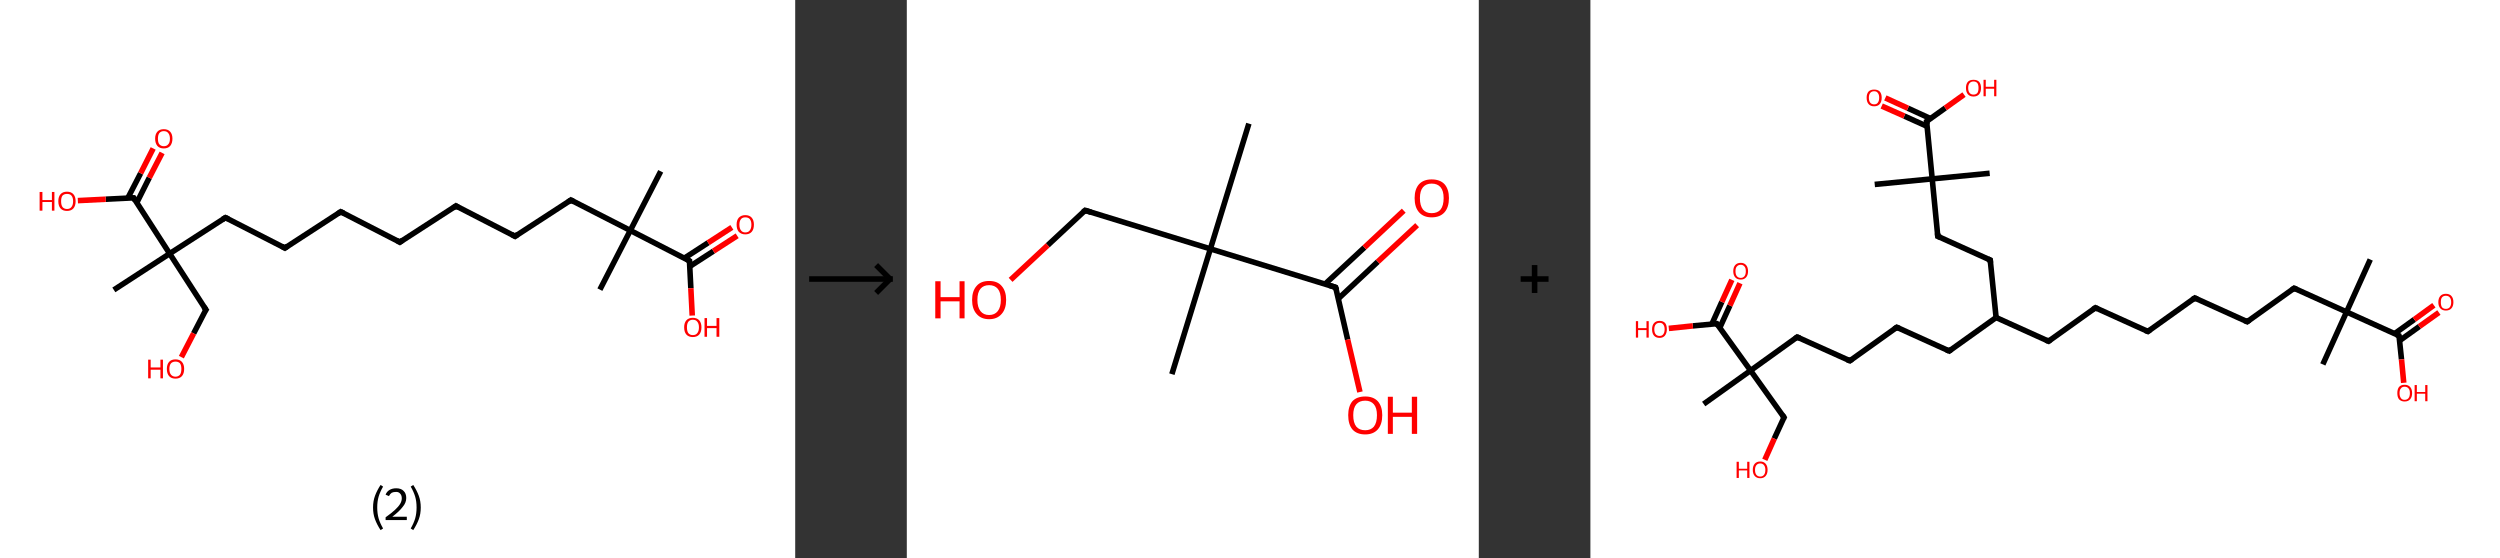 <?xml version='1.0' encoding='ASCII' standalone='yes'?>
<svg xmlns="http://www.w3.org/2000/svg" xmlns:xlink="http://www.w3.org/1999/xlink" version="1.1" width="896.0px" viewBox="0 0 896.0 200.0" height="200.0px">
  <rect x="0" y="0" width="896.0" height="200.0" fill="#333333" stroke="none"/>
  <g>
    <g transform="translate(0, 0) scale(1 1) "><!-- END OF HEADER -->
<rect style="opacity:1.0;fill:#FFFFFF;stroke:none" width="285.0" height="200.0" x="0.0" y="0.0"> </rect>
<path class="bond-0 atom-0 atom-1" d="M 236.8,61.4 L 225.9,82.6" style="fill:none;fill-rule:evenodd;stroke:#000000;stroke-width:2.0px;stroke-linecap:butt;stroke-linejoin:miter;stroke-opacity:1"/>
<path class="bond-1 atom-1 atom-2" d="M 225.9,82.6 L 215.0,103.8" style="fill:none;fill-rule:evenodd;stroke:#000000;stroke-width:2.0px;stroke-linecap:butt;stroke-linejoin:miter;stroke-opacity:1"/>
<path class="bond-2 atom-1 atom-3" d="M 225.9,82.6 L 204.6,71.7" style="fill:none;fill-rule:evenodd;stroke:#000000;stroke-width:2.0px;stroke-linecap:butt;stroke-linejoin:miter;stroke-opacity:1"/>
<path class="bond-3 atom-3 atom-4" d="M 204.6,71.7 L 184.6,84.7" style="fill:none;fill-rule:evenodd;stroke:#000000;stroke-width:2.0px;stroke-linecap:butt;stroke-linejoin:miter;stroke-opacity:1"/>
<path class="bond-4 atom-4 atom-5" d="M 184.6,84.7 L 163.4,73.8" style="fill:none;fill-rule:evenodd;stroke:#000000;stroke-width:2.0px;stroke-linecap:butt;stroke-linejoin:miter;stroke-opacity:1"/>
<path class="bond-5 atom-5 atom-6" d="M 163.4,73.8 L 143.3,86.8" style="fill:none;fill-rule:evenodd;stroke:#000000;stroke-width:2.0px;stroke-linecap:butt;stroke-linejoin:miter;stroke-opacity:1"/>
<path class="bond-6 atom-6 atom-7" d="M 143.3,86.8 L 122.1,75.9" style="fill:none;fill-rule:evenodd;stroke:#000000;stroke-width:2.0px;stroke-linecap:butt;stroke-linejoin:miter;stroke-opacity:1"/>
<path class="bond-7 atom-7 atom-8" d="M 122.1,75.9 L 102.1,88.9" style="fill:none;fill-rule:evenodd;stroke:#000000;stroke-width:2.0px;stroke-linecap:butt;stroke-linejoin:miter;stroke-opacity:1"/>
<path class="bond-8 atom-8 atom-9" d="M 102.1,88.9 L 80.8,78.0" style="fill:none;fill-rule:evenodd;stroke:#000000;stroke-width:2.0px;stroke-linecap:butt;stroke-linejoin:miter;stroke-opacity:1"/>
<path class="bond-9 atom-9 atom-10" d="M 80.8,78.0 L 60.8,90.9" style="fill:none;fill-rule:evenodd;stroke:#000000;stroke-width:2.0px;stroke-linecap:butt;stroke-linejoin:miter;stroke-opacity:1"/>
<path class="bond-10 atom-10 atom-11" d="M 60.8,90.9 L 40.8,103.9" style="fill:none;fill-rule:evenodd;stroke:#000000;stroke-width:2.0px;stroke-linecap:butt;stroke-linejoin:miter;stroke-opacity:1"/>
<path class="bond-11 atom-10 atom-12" d="M 60.8,90.9 L 73.8,111.0" style="fill:none;fill-rule:evenodd;stroke:#000000;stroke-width:2.0px;stroke-linecap:butt;stroke-linejoin:miter;stroke-opacity:1"/>
<path class="bond-12 atom-12 atom-13" d="M 73.8,111.0 L 69.4,119.5" style="fill:none;fill-rule:evenodd;stroke:#000000;stroke-width:2.0px;stroke-linecap:butt;stroke-linejoin:miter;stroke-opacity:1"/>
<path class="bond-12 atom-12 atom-13" d="M 69.4,119.5 L 65.0,128.0" style="fill:none;fill-rule:evenodd;stroke:#FF0000;stroke-width:2.0px;stroke-linecap:butt;stroke-linejoin:miter;stroke-opacity:1"/>
<path class="bond-13 atom-10 atom-14" d="M 60.8,90.9 L 47.9,70.9" style="fill:none;fill-rule:evenodd;stroke:#000000;stroke-width:2.0px;stroke-linecap:butt;stroke-linejoin:miter;stroke-opacity:1"/>
<path class="bond-14 atom-14 atom-15" d="M 49.0,72.7 L 53.5,63.7" style="fill:none;fill-rule:evenodd;stroke:#000000;stroke-width:2.0px;stroke-linecap:butt;stroke-linejoin:miter;stroke-opacity:1"/>
<path class="bond-14 atom-14 atom-15" d="M 53.5,63.7 L 58.1,54.8" style="fill:none;fill-rule:evenodd;stroke:#FF0000;stroke-width:2.0px;stroke-linecap:butt;stroke-linejoin:miter;stroke-opacity:1"/>
<path class="bond-14 atom-14 atom-15" d="M 45.8,71.0 L 50.4,62.1" style="fill:none;fill-rule:evenodd;stroke:#000000;stroke-width:2.0px;stroke-linecap:butt;stroke-linejoin:miter;stroke-opacity:1"/>
<path class="bond-14 atom-14 atom-15" d="M 50.4,62.1 L 54.9,53.2" style="fill:none;fill-rule:evenodd;stroke:#FF0000;stroke-width:2.0px;stroke-linecap:butt;stroke-linejoin:miter;stroke-opacity:1"/>
<path class="bond-15 atom-14 atom-16" d="M 47.9,70.9 L 37.9,71.4" style="fill:none;fill-rule:evenodd;stroke:#000000;stroke-width:2.0px;stroke-linecap:butt;stroke-linejoin:miter;stroke-opacity:1"/>
<path class="bond-15 atom-14 atom-16" d="M 37.9,71.4 L 27.9,71.9" style="fill:none;fill-rule:evenodd;stroke:#FF0000;stroke-width:2.0px;stroke-linecap:butt;stroke-linejoin:miter;stroke-opacity:1"/>
<path class="bond-16 atom-1 atom-17" d="M 225.9,82.6 L 247.1,93.5" style="fill:none;fill-rule:evenodd;stroke:#000000;stroke-width:2.0px;stroke-linecap:butt;stroke-linejoin:miter;stroke-opacity:1"/>
<path class="bond-17 atom-17 atom-18" d="M 247.2,95.5 L 255.7,90.0" style="fill:none;fill-rule:evenodd;stroke:#000000;stroke-width:2.0px;stroke-linecap:butt;stroke-linejoin:miter;stroke-opacity:1"/>
<path class="bond-17 atom-17 atom-18" d="M 255.7,90.0 L 264.2,84.5" style="fill:none;fill-rule:evenodd;stroke:#FF0000;stroke-width:2.0px;stroke-linecap:butt;stroke-linejoin:miter;stroke-opacity:1"/>
<path class="bond-17 atom-17 atom-18" d="M 245.3,92.5 L 253.8,87.0" style="fill:none;fill-rule:evenodd;stroke:#000000;stroke-width:2.0px;stroke-linecap:butt;stroke-linejoin:miter;stroke-opacity:1"/>
<path class="bond-17 atom-17 atom-18" d="M 253.8,87.0 L 262.3,81.5" style="fill:none;fill-rule:evenodd;stroke:#FF0000;stroke-width:2.0px;stroke-linecap:butt;stroke-linejoin:miter;stroke-opacity:1"/>
<path class="bond-18 atom-17 atom-19" d="M 247.1,93.5 L 247.6,103.3" style="fill:none;fill-rule:evenodd;stroke:#000000;stroke-width:2.0px;stroke-linecap:butt;stroke-linejoin:miter;stroke-opacity:1"/>
<path class="bond-18 atom-17 atom-19" d="M 247.6,103.3 L 248.1,113.1" style="fill:none;fill-rule:evenodd;stroke:#FF0000;stroke-width:2.0px;stroke-linecap:butt;stroke-linejoin:miter;stroke-opacity:1"/>
<path d="M 205.7,72.3 L 204.6,71.7 L 203.6,72.4" style="fill:none;stroke:#000000;stroke-width:2.0px;stroke-linecap:butt;stroke-linejoin:miter;stroke-opacity:1;"/>
<path d="M 185.6,84.0 L 184.6,84.7 L 183.5,84.1" style="fill:none;stroke:#000000;stroke-width:2.0px;stroke-linecap:butt;stroke-linejoin:miter;stroke-opacity:1;"/>
<path d="M 164.4,74.4 L 163.4,73.8 L 162.4,74.5" style="fill:none;stroke:#000000;stroke-width:2.0px;stroke-linecap:butt;stroke-linejoin:miter;stroke-opacity:1;"/>
<path d="M 144.3,86.1 L 143.3,86.8 L 142.3,86.2" style="fill:none;stroke:#000000;stroke-width:2.0px;stroke-linecap:butt;stroke-linejoin:miter;stroke-opacity:1;"/>
<path d="M 123.2,76.4 L 122.1,75.9 L 121.1,76.6" style="fill:none;stroke:#000000;stroke-width:2.0px;stroke-linecap:butt;stroke-linejoin:miter;stroke-opacity:1;"/>
<path d="M 103.1,88.2 L 102.1,88.9 L 101.0,88.3" style="fill:none;stroke:#000000;stroke-width:2.0px;stroke-linecap:butt;stroke-linejoin:miter;stroke-opacity:1;"/>
<path d="M 81.9,78.5 L 80.8,78.0 L 79.8,78.6" style="fill:none;stroke:#000000;stroke-width:2.0px;stroke-linecap:butt;stroke-linejoin:miter;stroke-opacity:1;"/>
<path d="M 73.1,110.0 L 73.8,111.0 L 73.5,111.4" style="fill:none;stroke:#000000;stroke-width:2.0px;stroke-linecap:butt;stroke-linejoin:miter;stroke-opacity:1;"/>
<path d="M 48.5,71.9 L 47.9,70.9 L 47.4,70.9" style="fill:none;stroke:#000000;stroke-width:2.0px;stroke-linecap:butt;stroke-linejoin:miter;stroke-opacity:1;"/>
<path d="M 246.1,92.9 L 247.1,93.5 L 247.1,94.0" style="fill:none;stroke:#000000;stroke-width:2.0px;stroke-linecap:butt;stroke-linejoin:miter;stroke-opacity:1;"/>
<path class="atom-13" d="M 53.1 128.9 L 54.0 128.9 L 54.0 131.7 L 57.5 131.7 L 57.5 128.9 L 58.4 128.9 L 58.4 135.6 L 57.5 135.6 L 57.5 132.5 L 54.0 132.5 L 54.0 135.6 L 53.1 135.6 L 53.1 128.9 " fill="#FF0000"/>
<path class="atom-13" d="M 59.8 132.2 Q 59.8 130.6, 60.6 129.7 Q 61.4 128.8, 62.9 128.8 Q 64.4 128.8, 65.2 129.7 Q 66.0 130.6, 66.0 132.2 Q 66.0 133.9, 65.2 134.8 Q 64.4 135.7, 62.9 135.7 Q 61.4 135.7, 60.6 134.8 Q 59.8 133.9, 59.8 132.2 M 62.9 135.0 Q 63.9 135.0, 64.5 134.3 Q 65.0 133.6, 65.0 132.2 Q 65.0 130.9, 64.5 130.2 Q 63.9 129.6, 62.9 129.6 Q 61.9 129.6, 61.3 130.2 Q 60.7 130.9, 60.7 132.2 Q 60.7 133.6, 61.3 134.3 Q 61.9 135.0, 62.9 135.0 " fill="#FF0000"/>
<path class="atom-15" d="M 55.6 49.7 Q 55.6 48.1, 56.4 47.2 Q 57.2 46.3, 58.7 46.3 Q 60.2 46.3, 61.0 47.2 Q 61.8 48.1, 61.8 49.7 Q 61.8 51.3, 61.0 52.3 Q 60.2 53.2, 58.7 53.2 Q 57.2 53.2, 56.4 52.3 Q 55.6 51.3, 55.6 49.7 M 58.7 52.4 Q 59.8 52.4, 60.3 51.7 Q 60.9 51.1, 60.9 49.7 Q 60.9 48.4, 60.3 47.7 Q 59.8 47.0, 58.7 47.0 Q 57.7 47.0, 57.1 47.7 Q 56.6 48.4, 56.6 49.7 Q 56.6 51.1, 57.1 51.7 Q 57.7 52.4, 58.7 52.4 " fill="#FF0000"/>
<path class="atom-16" d="M 14.2 68.8 L 15.2 68.8 L 15.2 71.7 L 18.6 71.7 L 18.6 68.8 L 19.5 68.8 L 19.5 75.5 L 18.6 75.5 L 18.6 72.4 L 15.2 72.4 L 15.2 75.5 L 14.2 75.5 L 14.2 68.8 " fill="#FF0000"/>
<path class="atom-16" d="M 20.9 72.1 Q 20.9 70.5, 21.7 69.6 Q 22.5 68.7, 24.0 68.7 Q 25.5 68.7, 26.3 69.6 Q 27.1 70.5, 27.1 72.1 Q 27.1 73.8, 26.3 74.7 Q 25.5 75.6, 24.0 75.6 Q 22.5 75.6, 21.7 74.7 Q 20.9 73.8, 20.9 72.1 M 24.0 74.9 Q 25.1 74.9, 25.6 74.2 Q 26.2 73.5, 26.2 72.1 Q 26.2 70.8, 25.6 70.1 Q 25.1 69.5, 24.0 69.5 Q 23.0 69.5, 22.4 70.1 Q 21.9 70.8, 21.9 72.1 Q 21.9 73.5, 22.4 74.2 Q 23.0 74.9, 24.0 74.9 " fill="#FF0000"/>
<path class="atom-18" d="M 264.0 80.5 Q 264.0 78.9, 264.8 78.0 Q 265.7 77.1, 267.1 77.1 Q 268.6 77.1, 269.4 78.0 Q 270.2 78.9, 270.2 80.5 Q 270.2 82.2, 269.4 83.1 Q 268.6 84.0, 267.1 84.0 Q 265.7 84.0, 264.8 83.1 Q 264.0 82.2, 264.0 80.5 M 267.1 83.3 Q 268.2 83.3, 268.7 82.6 Q 269.3 81.9, 269.3 80.5 Q 269.3 79.2, 268.7 78.5 Q 268.2 77.9, 267.1 77.9 Q 266.1 77.9, 265.6 78.5 Q 265.0 79.2, 265.0 80.5 Q 265.0 81.9, 265.6 82.6 Q 266.1 83.3, 267.1 83.3 " fill="#FF0000"/>
<path class="atom-19" d="M 245.2 117.3 Q 245.2 115.7, 246.0 114.8 Q 246.8 113.9, 248.3 113.9 Q 249.8 113.9, 250.6 114.8 Q 251.4 115.7, 251.4 117.3 Q 251.4 119.0, 250.6 119.9 Q 249.8 120.8, 248.3 120.8 Q 246.8 120.8, 246.0 119.9 Q 245.2 119.0, 245.2 117.3 M 248.3 120.1 Q 249.4 120.1, 249.9 119.4 Q 250.5 118.7, 250.5 117.3 Q 250.5 116.0, 249.9 115.3 Q 249.4 114.6, 248.3 114.6 Q 247.3 114.6, 246.7 115.3 Q 246.2 116.0, 246.2 117.3 Q 246.2 118.7, 246.7 119.4 Q 247.3 120.1, 248.3 120.1 " fill="#FF0000"/>
<path class="atom-19" d="M 252.5 114.0 L 253.4 114.0 L 253.4 116.8 L 256.8 116.8 L 256.8 114.0 L 257.8 114.0 L 257.8 120.7 L 256.8 120.7 L 256.8 117.6 L 253.4 117.6 L 253.4 120.7 L 252.5 120.7 L 252.5 114.0 " fill="#FF0000"/>
<path class="legend" d="M 133.7 181.9 Q 133.7 179.6, 134.4 177.7 Q 135.1 175.8, 136.4 173.8 L 137.3 174.4 Q 136.2 176.3, 135.7 178.0 Q 135.2 179.7, 135.2 181.9 Q 135.2 184.0, 135.7 185.8 Q 136.2 187.5, 137.3 189.4 L 136.4 190.0 Q 135.1 188.0, 134.4 186.1 Q 133.7 184.2, 133.7 181.9 " fill="#000000"/>
<path class="legend" d="M 138.2 177.3 Q 138.6 176.2, 139.6 175.6 Q 140.6 175.0, 142.0 175.0 Q 143.7 175.0, 144.6 175.9 Q 145.6 176.8, 145.6 178.5 Q 145.6 180.2, 144.3 181.7 Q 143.1 183.3, 140.6 185.2 L 145.8 185.2 L 145.8 186.4 L 138.2 186.4 L 138.2 185.4 Q 140.3 183.9, 141.5 182.8 Q 142.8 181.6, 143.4 180.6 Q 144.0 179.6, 144.0 178.6 Q 144.0 177.5, 143.4 176.9 Q 142.9 176.3, 142.0 176.3 Q 141.0 176.3, 140.4 176.6 Q 139.8 177.0, 139.4 177.8 L 138.2 177.3 " fill="#000000"/>
<path class="legend" d="M 150.8 181.9 Q 150.8 184.2, 150.1 186.1 Q 149.4 188.0, 148.1 190.0 L 147.2 189.4 Q 148.3 187.5, 148.8 185.8 Q 149.3 184.0, 149.3 181.9 Q 149.3 179.7, 148.8 178.0 Q 148.3 176.3, 147.2 174.4 L 148.1 173.8 Q 149.4 175.8, 150.1 177.7 Q 150.8 179.6, 150.8 181.9 " fill="#000000"/>
</g>
    <g transform="translate(285.0, 0) scale(1 1) "><line x1="5" y1="100" x2="35" y2="100" style="stroke:rgb(0,0,0);stroke-width:2"/>
  <line x1="34" y1="100" x2="29" y2="95" style="stroke:rgb(0,0,0);stroke-width:2"/>
  <line x1="34" y1="100" x2="29" y2="105" style="stroke:rgb(0,0,0);stroke-width:2"/>
</g>
    <g transform="translate(325.0, 0) scale(1 1) "><!-- END OF HEADER -->
<rect style="opacity:1.0;fill:#FFFFFF;stroke:none" width="205.0" height="200.0" x="0.0" y="0.0"> </rect>
<path class="bond-0 atom-0 atom-1" d="M 122.6,44.3 L 108.8,89.2" style="fill:none;fill-rule:evenodd;stroke:#000000;stroke-width:2.0px;stroke-linecap:butt;stroke-linejoin:miter;stroke-opacity:1"/>
<path class="bond-1 atom-1 atom-2" d="M 108.8,89.2 L 95.0,134.1" style="fill:none;fill-rule:evenodd;stroke:#000000;stroke-width:2.0px;stroke-linecap:butt;stroke-linejoin:miter;stroke-opacity:1"/>
<path class="bond-2 atom-1 atom-3" d="M 108.8,89.2 L 63.9,75.4" style="fill:none;fill-rule:evenodd;stroke:#000000;stroke-width:2.0px;stroke-linecap:butt;stroke-linejoin:miter;stroke-opacity:1"/>
<path class="bond-3 atom-3 atom-4" d="M 63.9,75.4 L 50.5,87.9" style="fill:none;fill-rule:evenodd;stroke:#000000;stroke-width:2.0px;stroke-linecap:butt;stroke-linejoin:miter;stroke-opacity:1"/>
<path class="bond-3 atom-3 atom-4" d="M 50.5,87.9 L 37.2,100.3" style="fill:none;fill-rule:evenodd;stroke:#FF0000;stroke-width:2.0px;stroke-linecap:butt;stroke-linejoin:miter;stroke-opacity:1"/>
<path class="bond-4 atom-1 atom-5" d="M 108.8,89.2 L 153.7,103.0" style="fill:none;fill-rule:evenodd;stroke:#000000;stroke-width:2.0px;stroke-linecap:butt;stroke-linejoin:miter;stroke-opacity:1"/>
<path class="bond-5 atom-5 atom-6" d="M 154.7,107.0 L 168.8,93.8" style="fill:none;fill-rule:evenodd;stroke:#000000;stroke-width:2.0px;stroke-linecap:butt;stroke-linejoin:miter;stroke-opacity:1"/>
<path class="bond-5 atom-5 atom-6" d="M 168.8,93.8 L 182.9,80.7" style="fill:none;fill-rule:evenodd;stroke:#FF0000;stroke-width:2.0px;stroke-linecap:butt;stroke-linejoin:miter;stroke-opacity:1"/>
<path class="bond-5 atom-5 atom-6" d="M 149.9,101.8 L 164.0,88.7" style="fill:none;fill-rule:evenodd;stroke:#000000;stroke-width:2.0px;stroke-linecap:butt;stroke-linejoin:miter;stroke-opacity:1"/>
<path class="bond-5 atom-5 atom-6" d="M 164.0,88.7 L 178.1,75.5" style="fill:none;fill-rule:evenodd;stroke:#FF0000;stroke-width:2.0px;stroke-linecap:butt;stroke-linejoin:miter;stroke-opacity:1"/>
<path class="bond-6 atom-5 atom-7" d="M 153.7,103.0 L 158.0,121.7" style="fill:none;fill-rule:evenodd;stroke:#000000;stroke-width:2.0px;stroke-linecap:butt;stroke-linejoin:miter;stroke-opacity:1"/>
<path class="bond-6 atom-5 atom-7" d="M 158.0,121.7 L 162.4,140.5" style="fill:none;fill-rule:evenodd;stroke:#FF0000;stroke-width:2.0px;stroke-linecap:butt;stroke-linejoin:miter;stroke-opacity:1"/>
<path d="M 66.1,76.1 L 63.9,75.4 L 63.2,76.0" style="fill:none;stroke:#000000;stroke-width:2.0px;stroke-linecap:butt;stroke-linejoin:miter;stroke-opacity:1;"/>
<path d="M 151.5,102.3 L 153.7,103.0 L 154.0,103.9" style="fill:none;stroke:#000000;stroke-width:2.0px;stroke-linecap:butt;stroke-linejoin:miter;stroke-opacity:1;"/>
<path class="atom-4" d="M 10.2 100.8 L 12.1 100.8 L 12.1 106.5 L 18.9 106.5 L 18.9 100.8 L 20.7 100.8 L 20.7 114.1 L 18.9 114.1 L 18.9 108.0 L 12.1 108.0 L 12.1 114.1 L 10.2 114.1 L 10.2 100.8 " fill="#FF0000"/>
<path class="atom-4" d="M 23.4 107.5 Q 23.4 104.3, 25.0 102.5 Q 26.5 100.7, 29.5 100.7 Q 32.5 100.7, 34.0 102.5 Q 35.6 104.3, 35.6 107.5 Q 35.6 110.7, 34.0 112.5 Q 32.4 114.4, 29.5 114.4 Q 26.6 114.4, 25.0 112.5 Q 23.4 110.7, 23.4 107.5 M 29.5 112.9 Q 31.5 112.9, 32.6 111.5 Q 33.7 110.1, 33.7 107.5 Q 33.7 104.8, 32.6 103.5 Q 31.5 102.2, 29.5 102.2 Q 27.5 102.2, 26.4 103.5 Q 25.3 104.8, 25.3 107.5 Q 25.3 110.1, 26.4 111.5 Q 27.5 112.9, 29.5 112.9 " fill="#FF0000"/>
<path class="atom-6" d="M 182.0 71.0 Q 182.0 67.8, 183.6 66.0 Q 185.2 64.3, 188.1 64.3 Q 191.1 64.3, 192.7 66.0 Q 194.3 67.8, 194.3 71.0 Q 194.3 74.3, 192.7 76.1 Q 191.1 77.9, 188.1 77.9 Q 185.2 77.9, 183.6 76.1 Q 182.0 74.3, 182.0 71.0 M 188.1 76.4 Q 190.2 76.4, 191.3 75.1 Q 192.4 73.7, 192.4 71.0 Q 192.4 68.4, 191.3 67.1 Q 190.2 65.8, 188.1 65.8 Q 186.1 65.8, 185.0 67.1 Q 183.9 68.4, 183.9 71.0 Q 183.9 73.7, 185.0 75.1 Q 186.1 76.4, 188.1 76.4 " fill="#FF0000"/>
<path class="atom-7" d="M 158.2 148.8 Q 158.2 145.6, 159.7 143.8 Q 161.3 142.1, 164.3 142.1 Q 167.2 142.1, 168.8 143.8 Q 170.4 145.6, 170.4 148.8 Q 170.4 152.1, 168.8 153.9 Q 167.2 155.7, 164.3 155.7 Q 161.3 155.7, 159.7 153.9 Q 158.2 152.1, 158.2 148.8 M 164.3 154.2 Q 166.3 154.2, 167.4 152.9 Q 168.5 151.5, 168.5 148.8 Q 168.5 146.2, 167.4 144.9 Q 166.3 143.6, 164.3 143.6 Q 162.2 143.6, 161.1 144.9 Q 160.0 146.2, 160.0 148.8 Q 160.0 151.5, 161.1 152.9 Q 162.2 154.2, 164.3 154.2 " fill="#FF0000"/>
<path class="atom-7" d="M 172.4 142.2 L 174.2 142.2 L 174.2 147.9 L 181.0 147.9 L 181.0 142.2 L 182.9 142.2 L 182.9 155.5 L 181.0 155.5 L 181.0 149.4 L 174.2 149.4 L 174.2 155.5 L 172.4 155.5 L 172.4 142.2 " fill="#FF0000"/>
</g>
    <g transform="translate(530.0, 0) scale(1 1) "><line x1="15" y1="100" x2="25" y2="100" style="stroke:rgb(0,0,0);stroke-width:2"/>
  <line x1="20" y1="95" x2="20" y2="105" style="stroke:rgb(0,0,0);stroke-width:2"/>
</g>
    <g transform="translate(570.0, 0) scale(1 1) "><!-- END OF HEADER -->
<rect style="opacity:1.0;fill:#FFFFFF;stroke:none" width="326.0" height="200.0" x="0.0" y="0.0"> </rect>
<path class="bond-0 atom-0 atom-1" d="M 279.5,93.0 L 271.0,111.8" style="fill:none;fill-rule:evenodd;stroke:#000000;stroke-width:2.0px;stroke-linecap:butt;stroke-linejoin:miter;stroke-opacity:1"/>
<path class="bond-1 atom-1 atom-2" d="M 271.0,111.8 L 262.5,130.6" style="fill:none;fill-rule:evenodd;stroke:#000000;stroke-width:2.0px;stroke-linecap:butt;stroke-linejoin:miter;stroke-opacity:1"/>
<path class="bond-2 atom-1 atom-3" d="M 271.0,111.8 L 252.2,103.3" style="fill:none;fill-rule:evenodd;stroke:#000000;stroke-width:2.0px;stroke-linecap:butt;stroke-linejoin:miter;stroke-opacity:1"/>
<path class="bond-3 atom-3 atom-4" d="M 252.2,103.3 L 235.4,115.3" style="fill:none;fill-rule:evenodd;stroke:#000000;stroke-width:2.0px;stroke-linecap:butt;stroke-linejoin:miter;stroke-opacity:1"/>
<path class="bond-4 atom-4 atom-5" d="M 235.4,115.3 L 216.6,106.8" style="fill:none;fill-rule:evenodd;stroke:#000000;stroke-width:2.0px;stroke-linecap:butt;stroke-linejoin:miter;stroke-opacity:1"/>
<path class="bond-5 atom-5 atom-6" d="M 216.6,106.8 L 199.8,118.8" style="fill:none;fill-rule:evenodd;stroke:#000000;stroke-width:2.0px;stroke-linecap:butt;stroke-linejoin:miter;stroke-opacity:1"/>
<path class="bond-6 atom-6 atom-7" d="M 199.8,118.8 L 181.0,110.3" style="fill:none;fill-rule:evenodd;stroke:#000000;stroke-width:2.0px;stroke-linecap:butt;stroke-linejoin:miter;stroke-opacity:1"/>
<path class="bond-7 atom-7 atom-8" d="M 181.0,110.3 L 164.2,122.3" style="fill:none;fill-rule:evenodd;stroke:#000000;stroke-width:2.0px;stroke-linecap:butt;stroke-linejoin:miter;stroke-opacity:1"/>
<path class="bond-8 atom-8 atom-9" d="M 164.2,122.3 L 145.4,113.8" style="fill:none;fill-rule:evenodd;stroke:#000000;stroke-width:2.0px;stroke-linecap:butt;stroke-linejoin:miter;stroke-opacity:1"/>
<path class="bond-9 atom-9 atom-10" d="M 145.4,113.8 L 128.6,125.8" style="fill:none;fill-rule:evenodd;stroke:#000000;stroke-width:2.0px;stroke-linecap:butt;stroke-linejoin:miter;stroke-opacity:1"/>
<path class="bond-10 atom-10 atom-11" d="M 128.6,125.8 L 109.8,117.3" style="fill:none;fill-rule:evenodd;stroke:#000000;stroke-width:2.0px;stroke-linecap:butt;stroke-linejoin:miter;stroke-opacity:1"/>
<path class="bond-11 atom-11 atom-12" d="M 109.8,117.3 L 93.0,129.3" style="fill:none;fill-rule:evenodd;stroke:#000000;stroke-width:2.0px;stroke-linecap:butt;stroke-linejoin:miter;stroke-opacity:1"/>
<path class="bond-12 atom-12 atom-13" d="M 93.0,129.3 L 74.1,120.8" style="fill:none;fill-rule:evenodd;stroke:#000000;stroke-width:2.0px;stroke-linecap:butt;stroke-linejoin:miter;stroke-opacity:1"/>
<path class="bond-13 atom-13 atom-14" d="M 74.1,120.8 L 57.4,132.8" style="fill:none;fill-rule:evenodd;stroke:#000000;stroke-width:2.0px;stroke-linecap:butt;stroke-linejoin:miter;stroke-opacity:1"/>
<path class="bond-14 atom-14 atom-15" d="M 57.4,132.8 L 40.6,144.8" style="fill:none;fill-rule:evenodd;stroke:#000000;stroke-width:2.0px;stroke-linecap:butt;stroke-linejoin:miter;stroke-opacity:1"/>
<path class="bond-15 atom-14 atom-16" d="M 57.4,132.8 L 69.4,149.6" style="fill:none;fill-rule:evenodd;stroke:#000000;stroke-width:2.0px;stroke-linecap:butt;stroke-linejoin:miter;stroke-opacity:1"/>
<path class="bond-16 atom-16 atom-17" d="M 69.4,149.6 L 65.9,157.2" style="fill:none;fill-rule:evenodd;stroke:#000000;stroke-width:2.0px;stroke-linecap:butt;stroke-linejoin:miter;stroke-opacity:1"/>
<path class="bond-16 atom-16 atom-17" d="M 65.9,157.2 L 62.5,164.8" style="fill:none;fill-rule:evenodd;stroke:#FF0000;stroke-width:2.0px;stroke-linecap:butt;stroke-linejoin:miter;stroke-opacity:1"/>
<path class="bond-17 atom-14 atom-18" d="M 57.4,132.8 L 45.3,116.0" style="fill:none;fill-rule:evenodd;stroke:#000000;stroke-width:2.0px;stroke-linecap:butt;stroke-linejoin:miter;stroke-opacity:1"/>
<path class="bond-18 atom-18 atom-19" d="M 46.4,117.4 L 50.0,109.5" style="fill:none;fill-rule:evenodd;stroke:#000000;stroke-width:2.0px;stroke-linecap:butt;stroke-linejoin:miter;stroke-opacity:1"/>
<path class="bond-18 atom-18 atom-19" d="M 50.0,109.5 L 53.6,101.5" style="fill:none;fill-rule:evenodd;stroke:#FF0000;stroke-width:2.0px;stroke-linecap:butt;stroke-linejoin:miter;stroke-opacity:1"/>
<path class="bond-18 atom-18 atom-19" d="M 43.5,116.2 L 47.1,108.2" style="fill:none;fill-rule:evenodd;stroke:#000000;stroke-width:2.0px;stroke-linecap:butt;stroke-linejoin:miter;stroke-opacity:1"/>
<path class="bond-18 atom-18 atom-19" d="M 47.1,108.2 L 50.7,100.3" style="fill:none;fill-rule:evenodd;stroke:#FF0000;stroke-width:2.0px;stroke-linecap:butt;stroke-linejoin:miter;stroke-opacity:1"/>
<path class="bond-19 atom-18 atom-20" d="M 45.3,116.0 L 36.7,116.8" style="fill:none;fill-rule:evenodd;stroke:#000000;stroke-width:2.0px;stroke-linecap:butt;stroke-linejoin:miter;stroke-opacity:1"/>
<path class="bond-19 atom-18 atom-20" d="M 36.7,116.8 L 28.1,117.7" style="fill:none;fill-rule:evenodd;stroke:#FF0000;stroke-width:2.0px;stroke-linecap:butt;stroke-linejoin:miter;stroke-opacity:1"/>
<path class="bond-20 atom-9 atom-21" d="M 145.4,113.8 L 143.3,93.2" style="fill:none;fill-rule:evenodd;stroke:#000000;stroke-width:2.0px;stroke-linecap:butt;stroke-linejoin:miter;stroke-opacity:1"/>
<path class="bond-21 atom-21 atom-22" d="M 143.3,93.2 L 124.5,84.7" style="fill:none;fill-rule:evenodd;stroke:#000000;stroke-width:2.0px;stroke-linecap:butt;stroke-linejoin:miter;stroke-opacity:1"/>
<path class="bond-22 atom-22 atom-23" d="M 124.5,84.7 L 122.5,64.1" style="fill:none;fill-rule:evenodd;stroke:#000000;stroke-width:2.0px;stroke-linecap:butt;stroke-linejoin:miter;stroke-opacity:1"/>
<path class="bond-23 atom-23 atom-24" d="M 122.5,64.1 L 143.1,62.1" style="fill:none;fill-rule:evenodd;stroke:#000000;stroke-width:2.0px;stroke-linecap:butt;stroke-linejoin:miter;stroke-opacity:1"/>
<path class="bond-24 atom-23 atom-25" d="M 122.5,64.1 L 101.9,66.1" style="fill:none;fill-rule:evenodd;stroke:#000000;stroke-width:2.0px;stroke-linecap:butt;stroke-linejoin:miter;stroke-opacity:1"/>
<path class="bond-25 atom-23 atom-26" d="M 122.5,64.1 L 120.5,43.5" style="fill:none;fill-rule:evenodd;stroke:#000000;stroke-width:2.0px;stroke-linecap:butt;stroke-linejoin:miter;stroke-opacity:1"/>
<path class="bond-26 atom-26 atom-27" d="M 121.9,42.5 L 113.8,38.8" style="fill:none;fill-rule:evenodd;stroke:#000000;stroke-width:2.0px;stroke-linecap:butt;stroke-linejoin:miter;stroke-opacity:1"/>
<path class="bond-26 atom-26 atom-27" d="M 113.8,38.8 L 105.7,35.1" style="fill:none;fill-rule:evenodd;stroke:#FF0000;stroke-width:2.0px;stroke-linecap:butt;stroke-linejoin:miter;stroke-opacity:1"/>
<path class="bond-26 atom-26 atom-27" d="M 120.7,45.3 L 112.5,41.6" style="fill:none;fill-rule:evenodd;stroke:#000000;stroke-width:2.0px;stroke-linecap:butt;stroke-linejoin:miter;stroke-opacity:1"/>
<path class="bond-26 atom-26 atom-27" d="M 112.5,41.6 L 104.4,38.0" style="fill:none;fill-rule:evenodd;stroke:#FF0000;stroke-width:2.0px;stroke-linecap:butt;stroke-linejoin:miter;stroke-opacity:1"/>
<path class="bond-27 atom-26 atom-28" d="M 120.5,43.5 L 127.2,38.7" style="fill:none;fill-rule:evenodd;stroke:#000000;stroke-width:2.0px;stroke-linecap:butt;stroke-linejoin:miter;stroke-opacity:1"/>
<path class="bond-27 atom-26 atom-28" d="M 127.2,38.7 L 133.9,33.9" style="fill:none;fill-rule:evenodd;stroke:#FF0000;stroke-width:2.0px;stroke-linecap:butt;stroke-linejoin:miter;stroke-opacity:1"/>
<path class="bond-28 atom-1 atom-29" d="M 271.0,111.8 L 289.8,120.3" style="fill:none;fill-rule:evenodd;stroke:#000000;stroke-width:2.0px;stroke-linecap:butt;stroke-linejoin:miter;stroke-opacity:1"/>
<path class="bond-29 atom-29 atom-30" d="M 290.0,122.1 L 297.1,117.0" style="fill:none;fill-rule:evenodd;stroke:#000000;stroke-width:2.0px;stroke-linecap:butt;stroke-linejoin:miter;stroke-opacity:1"/>
<path class="bond-29 atom-29 atom-30" d="M 297.1,117.0 L 304.1,112.0" style="fill:none;fill-rule:evenodd;stroke:#FF0000;stroke-width:2.0px;stroke-linecap:butt;stroke-linejoin:miter;stroke-opacity:1"/>
<path class="bond-29 atom-29 atom-30" d="M 288.2,119.6 L 295.3,114.5" style="fill:none;fill-rule:evenodd;stroke:#000000;stroke-width:2.0px;stroke-linecap:butt;stroke-linejoin:miter;stroke-opacity:1"/>
<path class="bond-29 atom-29 atom-30" d="M 295.3,114.5 L 302.3,109.4" style="fill:none;fill-rule:evenodd;stroke:#FF0000;stroke-width:2.0px;stroke-linecap:butt;stroke-linejoin:miter;stroke-opacity:1"/>
<path class="bond-30 atom-29 atom-31" d="M 289.8,120.3 L 290.7,128.8" style="fill:none;fill-rule:evenodd;stroke:#000000;stroke-width:2.0px;stroke-linecap:butt;stroke-linejoin:miter;stroke-opacity:1"/>
<path class="bond-30 atom-29 atom-31" d="M 290.7,128.8 L 291.5,137.2" style="fill:none;fill-rule:evenodd;stroke:#FF0000;stroke-width:2.0px;stroke-linecap:butt;stroke-linejoin:miter;stroke-opacity:1"/>
<path d="M 253.1,103.7 L 252.2,103.3 L 251.4,103.9" style="fill:none;stroke:#000000;stroke-width:2.0px;stroke-linecap:butt;stroke-linejoin:miter;stroke-opacity:1;"/>
<path d="M 236.2,114.7 L 235.4,115.3 L 234.5,114.9" style="fill:none;stroke:#000000;stroke-width:2.0px;stroke-linecap:butt;stroke-linejoin:miter;stroke-opacity:1;"/>
<path d="M 217.5,107.2 L 216.6,106.8 L 215.7,107.4" style="fill:none;stroke:#000000;stroke-width:2.0px;stroke-linecap:butt;stroke-linejoin:miter;stroke-opacity:1;"/>
<path d="M 200.6,118.2 L 199.8,118.8 L 198.8,118.4" style="fill:none;stroke:#000000;stroke-width:2.0px;stroke-linecap:butt;stroke-linejoin:miter;stroke-opacity:1;"/>
<path d="M 181.9,110.7 L 181.0,110.3 L 180.1,110.9" style="fill:none;stroke:#000000;stroke-width:2.0px;stroke-linecap:butt;stroke-linejoin:miter;stroke-opacity:1;"/>
<path d="M 165.0,121.7 L 164.2,122.3 L 163.2,121.9" style="fill:none;stroke:#000000;stroke-width:2.0px;stroke-linecap:butt;stroke-linejoin:miter;stroke-opacity:1;"/>
<path d="M 129.4,125.2 L 128.6,125.8 L 127.6,125.4" style="fill:none;stroke:#000000;stroke-width:2.0px;stroke-linecap:butt;stroke-linejoin:miter;stroke-opacity:1;"/>
<path d="M 110.7,117.7 L 109.8,117.3 L 108.9,117.9" style="fill:none;stroke:#000000;stroke-width:2.0px;stroke-linecap:butt;stroke-linejoin:miter;stroke-opacity:1;"/>
<path d="M 93.8,128.7 L 93.0,129.3 L 92.0,128.9" style="fill:none;stroke:#000000;stroke-width:2.0px;stroke-linecap:butt;stroke-linejoin:miter;stroke-opacity:1;"/>
<path d="M 75.1,121.2 L 74.1,120.8 L 73.3,121.4" style="fill:none;stroke:#000000;stroke-width:2.0px;stroke-linecap:butt;stroke-linejoin:miter;stroke-opacity:1;"/>
<path d="M 68.8,148.7 L 69.4,149.6 L 69.2,150.0" style="fill:none;stroke:#000000;stroke-width:2.0px;stroke-linecap:butt;stroke-linejoin:miter;stroke-opacity:1;"/>
<path d="M 45.9,116.8 L 45.3,116.0 L 44.9,116.0" style="fill:none;stroke:#000000;stroke-width:2.0px;stroke-linecap:butt;stroke-linejoin:miter;stroke-opacity:1;"/>
<path d="M 143.4,94.2 L 143.3,93.2 L 142.4,92.8" style="fill:none;stroke:#000000;stroke-width:2.0px;stroke-linecap:butt;stroke-linejoin:miter;stroke-opacity:1;"/>
<path d="M 125.5,85.1 L 124.5,84.7 L 124.4,83.6" style="fill:none;stroke:#000000;stroke-width:2.0px;stroke-linecap:butt;stroke-linejoin:miter;stroke-opacity:1;"/>
<path d="M 120.6,44.6 L 120.5,43.5 L 120.8,43.3" style="fill:none;stroke:#000000;stroke-width:2.0px;stroke-linecap:butt;stroke-linejoin:miter;stroke-opacity:1;"/>
<path d="M 288.9,119.9 L 289.8,120.3 L 289.9,120.7" style="fill:none;stroke:#000000;stroke-width:2.0px;stroke-linecap:butt;stroke-linejoin:miter;stroke-opacity:1;"/>
<path class="atom-17" d="M 52.4 165.5 L 53.2 165.5 L 53.2 168.0 L 56.2 168.0 L 56.2 165.5 L 57.0 165.5 L 57.0 171.3 L 56.2 171.3 L 56.2 168.6 L 53.2 168.6 L 53.2 171.3 L 52.4 171.3 L 52.4 165.5 " fill="#FF0000"/>
<path class="atom-17" d="M 58.2 168.4 Q 58.2 167.0, 58.9 166.2 Q 59.6 165.4, 60.9 165.4 Q 62.1 165.4, 62.8 166.2 Q 63.5 167.0, 63.5 168.4 Q 63.5 169.8, 62.8 170.6 Q 62.1 171.4, 60.9 171.4 Q 59.6 171.4, 58.9 170.6 Q 58.2 169.8, 58.2 168.4 M 60.9 170.8 Q 61.7 170.8, 62.2 170.2 Q 62.7 169.6, 62.7 168.4 Q 62.7 167.3, 62.2 166.7 Q 61.7 166.1, 60.9 166.1 Q 60.0 166.1, 59.5 166.7 Q 59.0 167.3, 59.0 168.4 Q 59.0 169.6, 59.5 170.2 Q 60.0 170.8, 60.9 170.8 " fill="#FF0000"/>
<path class="atom-19" d="M 51.2 97.2 Q 51.2 95.8, 51.9 95.0 Q 52.6 94.2, 53.9 94.2 Q 55.1 94.2, 55.8 95.0 Q 56.5 95.8, 56.5 97.2 Q 56.5 98.6, 55.8 99.4 Q 55.1 100.2, 53.9 100.2 Q 52.6 100.2, 51.9 99.4 Q 51.2 98.6, 51.2 97.2 M 53.9 99.6 Q 54.7 99.6, 55.2 99.0 Q 55.7 98.4, 55.7 97.2 Q 55.7 96.0, 55.2 95.5 Q 54.7 94.9, 53.9 94.9 Q 53.0 94.9, 52.5 95.5 Q 52.0 96.0, 52.0 97.2 Q 52.0 98.4, 52.5 99.0 Q 53.0 99.6, 53.9 99.6 " fill="#FF0000"/>
<path class="atom-20" d="M 16.3 115.1 L 17.1 115.1 L 17.1 117.6 L 20.1 117.6 L 20.1 115.1 L 20.9 115.1 L 20.9 121.0 L 20.1 121.0 L 20.1 118.3 L 17.1 118.3 L 17.1 121.0 L 16.3 121.0 L 16.3 115.1 " fill="#FF0000"/>
<path class="atom-20" d="M 22.1 118.0 Q 22.1 116.6, 22.8 115.8 Q 23.5 115.0, 24.8 115.0 Q 26.1 115.0, 26.8 115.8 Q 27.4 116.6, 27.4 118.0 Q 27.4 119.4, 26.7 120.3 Q 26.0 121.1, 24.8 121.1 Q 23.5 121.1, 22.8 120.3 Q 22.1 119.5, 22.1 118.0 M 24.8 120.4 Q 25.7 120.4, 26.1 119.8 Q 26.6 119.2, 26.6 118.0 Q 26.6 116.9, 26.1 116.3 Q 25.7 115.7, 24.8 115.7 Q 23.9 115.7, 23.4 116.3 Q 22.9 116.9, 22.9 118.0 Q 22.9 119.2, 23.4 119.8 Q 23.9 120.4, 24.8 120.4 " fill="#FF0000"/>
<path class="atom-27" d="M 99.0 35.0 Q 99.0 33.6, 99.7 32.8 Q 100.4 32.1, 101.7 32.1 Q 103.0 32.1, 103.7 32.8 Q 104.4 33.6, 104.4 35.0 Q 104.4 36.5, 103.7 37.3 Q 103.0 38.1, 101.7 38.1 Q 100.4 38.1, 99.7 37.3 Q 99.0 36.5, 99.0 35.0 M 101.7 37.4 Q 102.6 37.4, 103.0 36.8 Q 103.5 36.2, 103.5 35.0 Q 103.5 33.9, 103.0 33.3 Q 102.6 32.7, 101.7 32.7 Q 100.8 32.7, 100.3 33.3 Q 99.8 33.9, 99.8 35.0 Q 99.8 36.2, 100.3 36.8 Q 100.8 37.4, 101.7 37.4 " fill="#FF0000"/>
<path class="atom-28" d="M 134.6 31.5 Q 134.6 30.1, 135.3 29.3 Q 136.0 28.6, 137.3 28.6 Q 138.6 28.6, 139.3 29.3 Q 140.0 30.1, 140.0 31.5 Q 140.0 33.0, 139.3 33.8 Q 138.6 34.6, 137.3 34.6 Q 136.0 34.6, 135.3 33.8 Q 134.6 33.0, 134.6 31.5 M 137.3 33.9 Q 138.2 33.9, 138.7 33.3 Q 139.1 32.7, 139.1 31.5 Q 139.1 30.4, 138.7 29.8 Q 138.2 29.2, 137.3 29.2 Q 136.4 29.2, 135.9 29.8 Q 135.4 30.4, 135.4 31.5 Q 135.4 32.7, 135.9 33.3 Q 136.4 33.9, 137.3 33.9 " fill="#FF0000"/>
<path class="atom-28" d="M 140.9 28.6 L 141.7 28.6 L 141.7 31.1 L 144.7 31.1 L 144.7 28.6 L 145.5 28.6 L 145.5 34.5 L 144.7 34.5 L 144.7 31.8 L 141.7 31.8 L 141.7 34.5 L 140.9 34.5 L 140.9 28.6 " fill="#FF0000"/>
<path class="atom-30" d="M 303.9 108.3 Q 303.9 106.9, 304.6 106.1 Q 305.3 105.3, 306.6 105.3 Q 307.9 105.3, 308.6 106.1 Q 309.3 106.9, 309.3 108.3 Q 309.3 109.7, 308.6 110.5 Q 307.9 111.3, 306.6 111.3 Q 305.3 111.3, 304.6 110.5 Q 303.9 109.7, 303.9 108.3 M 306.6 110.7 Q 307.5 110.7, 308.0 110.1 Q 308.5 109.5, 308.5 108.3 Q 308.5 107.2, 308.0 106.6 Q 307.5 106.0, 306.6 106.0 Q 305.7 106.0, 305.2 106.6 Q 304.8 107.1, 304.8 108.3 Q 304.8 109.5, 305.2 110.1 Q 305.7 110.7, 306.6 110.7 " fill="#FF0000"/>
<path class="atom-31" d="M 289.2 140.9 Q 289.2 139.5, 289.8 138.7 Q 290.5 137.9, 291.8 137.9 Q 293.1 137.9, 293.8 138.7 Q 294.5 139.5, 294.5 140.9 Q 294.5 142.3, 293.8 143.1 Q 293.1 143.9, 291.8 143.9 Q 290.6 143.9, 289.8 143.1 Q 289.2 142.3, 289.2 140.9 M 291.8 143.3 Q 292.7 143.3, 293.2 142.7 Q 293.7 142.1, 293.7 140.9 Q 293.7 139.7, 293.2 139.2 Q 292.7 138.6, 291.8 138.6 Q 290.9 138.6, 290.5 139.2 Q 290.0 139.7, 290.0 140.9 Q 290.0 142.1, 290.5 142.7 Q 290.9 143.3, 291.8 143.3 " fill="#FF0000"/>
<path class="atom-31" d="M 295.4 138.0 L 296.2 138.0 L 296.2 140.5 L 299.2 140.5 L 299.2 138.0 L 300.0 138.0 L 300.0 143.8 L 299.2 143.8 L 299.2 141.1 L 296.2 141.1 L 296.2 143.8 L 295.4 143.8 L 295.4 138.0 " fill="#FF0000"/>
</g>
  </g>
</svg>
